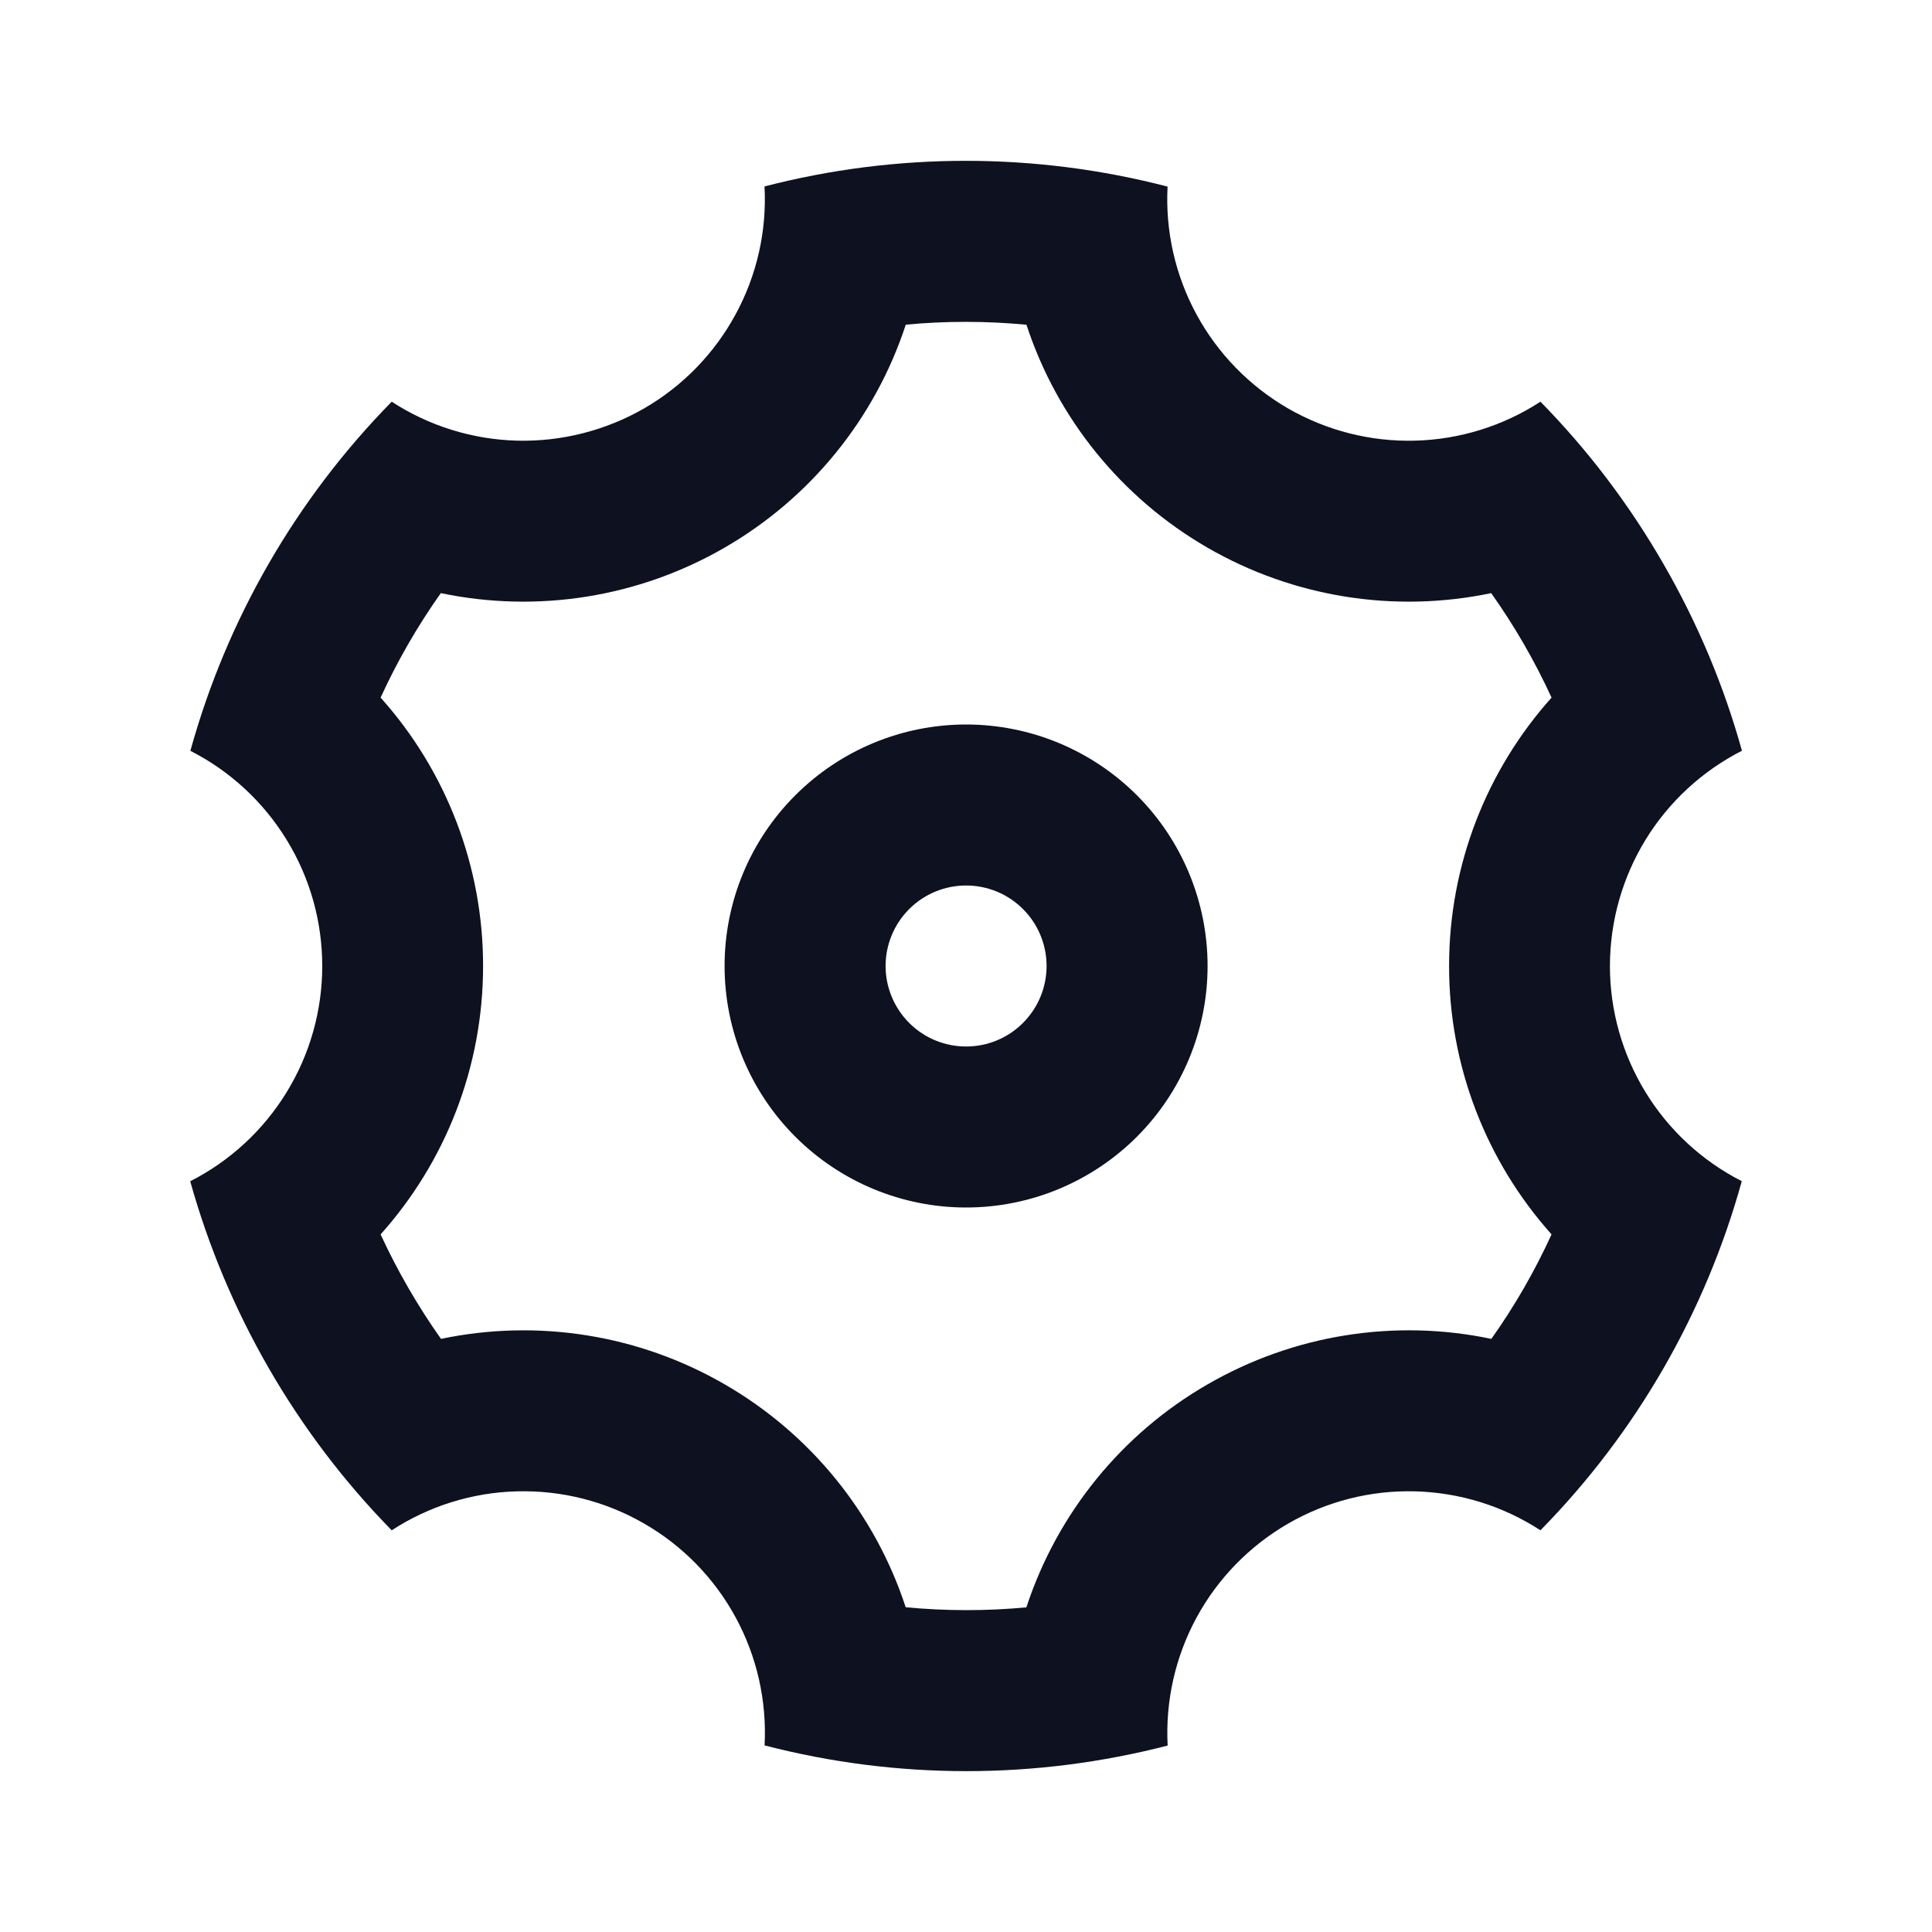 <svg width="24" height="24" viewBox="0 0 24 24" fill="none" xmlns="http://www.w3.org/2000/svg">
<g id="Group">
<path id="Vector" d="M3.341 17C2.919 16.269 2.59 15.487 2.363 14.674C2.857 14.423 3.271 14.04 3.56 13.569C3.85 13.097 4.003 12.554 4.003 12.001C4.003 11.447 3.851 10.905 3.561 10.433C3.272 9.961 2.858 9.578 2.365 9.327C2.817 7.692 3.678 6.2 4.866 4.99C5.33 5.292 5.869 5.459 6.422 5.474C6.976 5.488 7.522 5.349 8.002 5.073C8.481 4.796 8.874 4.392 9.138 3.905C9.402 3.419 9.527 2.869 9.497 2.316C11.139 1.891 12.863 1.892 14.504 2.318C14.475 2.871 14.6 3.421 14.864 3.907C15.128 4.393 15.522 4.797 16.001 5.074C16.481 5.35 17.027 5.489 17.581 5.474C18.134 5.459 18.672 5.292 19.136 4.99C19.715 5.58 20.229 6.251 20.661 7C21.094 7.749 21.418 8.53 21.639 9.326C21.146 9.577 20.732 9.959 20.442 10.431C20.153 10.903 20 11.445 19.999 11.999C19.999 12.552 20.152 13.095 20.441 13.567C20.73 14.039 21.144 14.422 21.637 14.673C21.185 16.307 20.325 17.8 19.136 19.01C18.672 18.708 18.134 18.541 17.58 18.526C17.027 18.511 16.48 18.65 16.001 18.927C15.522 19.204 15.128 19.608 14.864 20.094C14.6 20.581 14.476 21.131 14.505 21.684C12.863 22.108 11.14 22.108 9.498 21.682C9.527 21.129 9.403 20.579 9.139 20.093C8.875 19.606 8.481 19.202 8.001 18.926C7.522 18.649 6.975 18.511 6.422 18.526C5.869 18.54 5.33 18.708 4.866 19.01C4.275 18.407 3.763 17.731 3.341 17ZM9.001 17.196C10.067 17.811 10.868 18.797 11.251 19.966C11.75 20.013 12.251 20.014 12.75 19.967C13.134 18.798 13.935 17.811 15.001 17.197C16.067 16.581 17.322 16.379 18.526 16.632C18.816 16.224 19.066 15.789 19.274 15.334C18.454 14.417 18 13.23 18.001 12C18.001 10.74 18.471 9.563 19.274 8.666C19.065 8.211 18.814 7.776 18.524 7.368C17.321 7.62 16.066 7.419 15.001 6.804C13.936 6.189 13.134 5.203 12.751 4.034C12.252 3.987 11.751 3.986 11.252 4.033C10.869 5.202 10.067 6.188 9.001 6.803C7.936 7.419 6.681 7.62 5.476 7.368C5.187 7.776 4.936 8.211 4.728 8.666C5.549 9.582 6.002 10.77 6.001 12C6.001 13.26 5.531 14.437 4.728 15.334C4.938 15.789 5.189 16.223 5.478 16.632C6.682 16.38 7.936 16.58 9.001 17.196ZM12.001 15C11.206 15 10.443 14.684 9.88 14.121C9.317 13.559 9.001 12.796 9.001 12C9.001 11.204 9.317 10.441 9.88 9.879C10.443 9.316 11.206 9 12.001 9C12.797 9 13.56 9.316 14.123 9.879C14.685 10.441 15.001 11.204 15.001 12C15.001 12.796 14.685 13.559 14.123 14.121C13.56 14.684 12.797 15 12.001 15ZM12.001 13C12.267 13 12.521 12.895 12.708 12.707C12.896 12.519 13.001 12.265 13.001 12C13.001 11.735 12.896 11.48 12.708 11.293C12.521 11.105 12.267 11 12.001 11C11.736 11 11.482 11.105 11.294 11.293C11.107 11.48 11.001 11.735 11.001 12C11.001 12.265 11.107 12.519 11.294 12.707C11.482 12.895 11.736 13 12.001 13Z" fill="#0E111F"/>
</g>
</svg>
